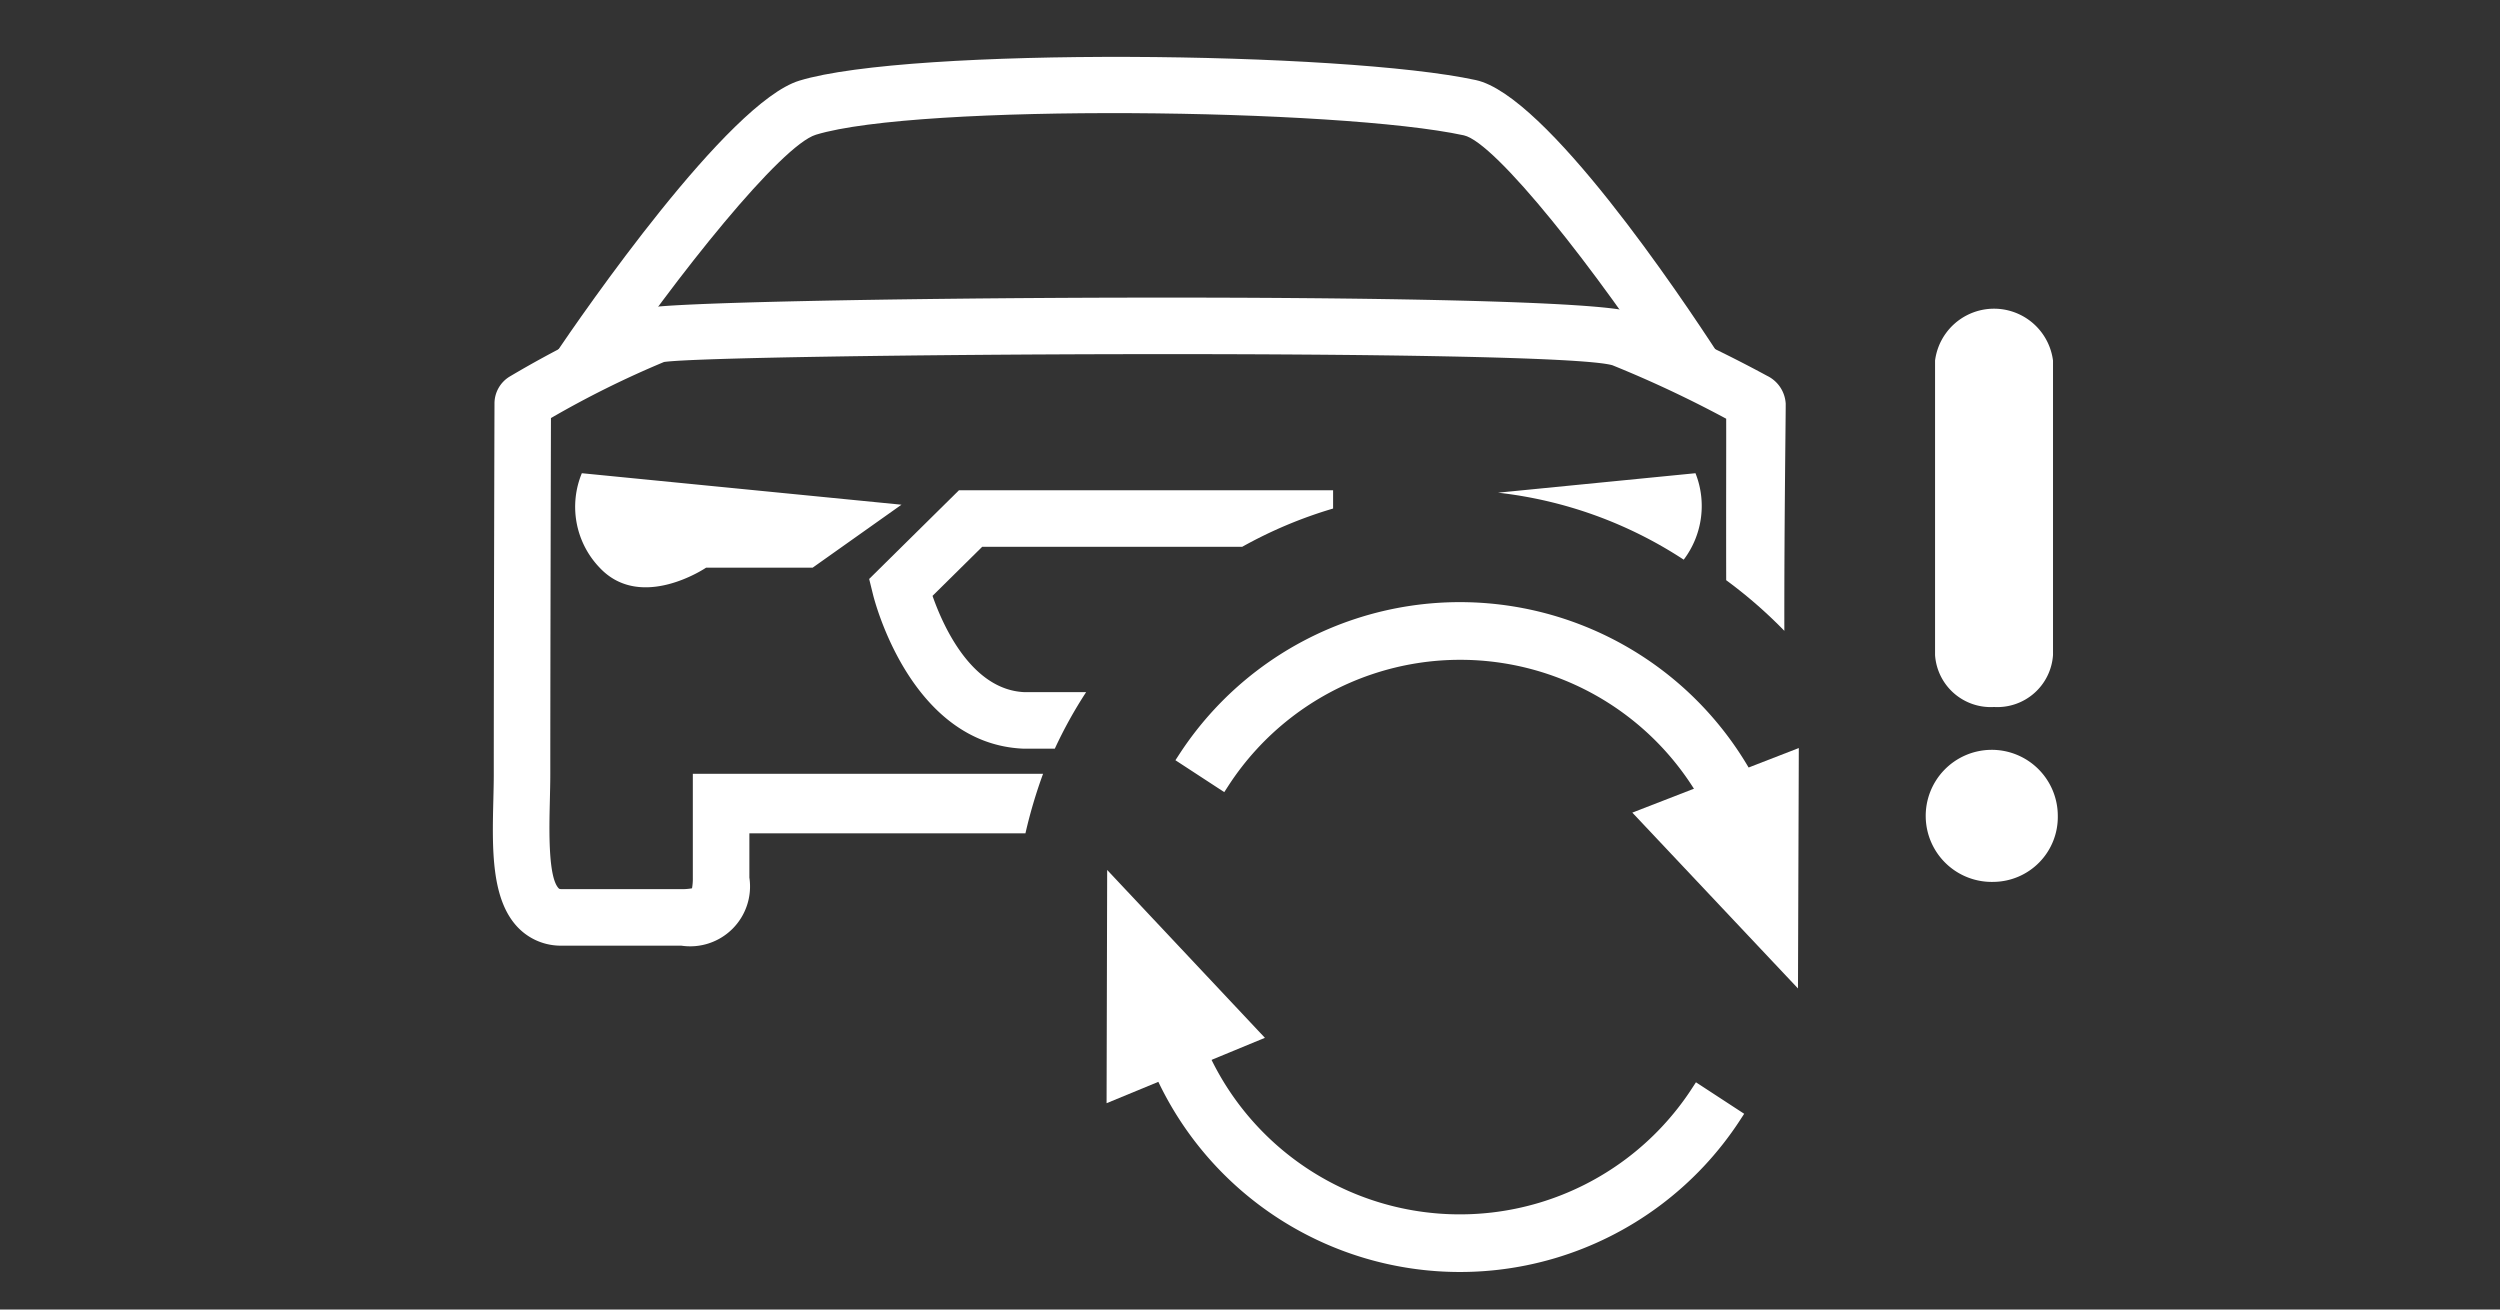 <svg xmlns="http://www.w3.org/2000/svg" viewBox="0 0 84 44"><rect x="0" y="0" width="84" height="44" fill="#333333" stroke="none"/><defs><style>.cls-1,.cls-2,.cls-3{fill:#fff;}.cls-2{stroke:#fff;stroke-miterlimit:10;stroke-width:0.5px;}.cls-3{fill-rule:evenodd;}</style></defs><g id="E332_ORU"><g id="Version_3"><path class="cls-1" d="M20.201,13.002l-1.573-1.063c.954-1.413,5.837-8.498,8.23-9.229,3.71-1.137,18.276-.985,22.729-.02,2.358.51,6.863,7.22,8.188,9.264L56.18,12.988c-2.523-3.891-5.935-8.211-6.996-8.441-4.18-.907-18.335-1.072-21.771-.02C26.257,4.88,22.769,9.201,20.201,13.002Z"/><polygon class="cls-1" points="60.44 25.134 60.412 33.212 54.846 27.304 60.44 25.134"/><path class="cls-2" d="M40.476,35.707a9.551,9.551,0,0,0,16.581,1.004l1.202.785A10.981,10.981,0,0,1,39.152,36.254Z"/><path class="cls-2" d="M58.517,25.88a10.998,10.998,0,0,0-18.677-.409l1.222.798a9.534,9.534,0,0,1,16.091.14Z"/><polygon class="cls-1" points="42.501 34.871 37.201 29.231 37.181 37.068 42.501 34.871"/><path class="cls-1" d="M35.047,26H23.279v3.487a1.854,1.854,0,0,1-.027.36,1.832,1.832,0,0,1-.361.028H18.878c-.08,0-.094-.014-.105-.026-.359-.367-.321-1.979-.298-2.942.007-.312.015-.615.015-.899,0-3.341.017-10.008.022-11.961a32.535,32.535,0,0,1,3.799-1.884c1.871-.276,29.886-.463,31.868.11A38.679,38.679,0,0,1,58,14.069c.003.984-.005,3.123,0,5.426a15.582,15.582,0,0,1,1.954,1.701c-.006-3.464.047-7.092.046-7.63a1.11,1.11,0,0,0-.626-.939,44.792,44.792,0,0,0-4.527-2.134c-2.036-.764-32.152-.505-33.143-.133a35.986,35.986,0,0,0-4.568,2.286,1.057,1.057,0,0,0-.521.913c-.003.804-.024,8.709-.024,12.448,0,.27-.007.558-.014.854-.04,1.659-.081,3.374.838,4.315a1.995,1.995,0,0,0,1.464.598H22.891a2.011,2.011,0,0,0,2.288-2.288V28h9.276A16.329,16.329,0,0,1,35.047,26Z"/><path class="cls-1" d="M35.442,25.155a14.974,14.974,0,0,1,1.052-1.899l-2.074 0c-1.781-.078-2.739-2.237-3.087-3.235L33.001,18.373H41.737a14.911,14.911,0,0,1,3.055-1.286V16.473H32.221l-3.017,2.98.129.523c.05.205,1.273,5.013,5.045,5.179Z"/><path class="cls-1" d="M56.573,18.805a2.989,2.989,0,0,0,.395-2.905l-6.636.654A14.275,14.275,0,0,1,56.573,18.805Z"/><path class="cls-1" d="M20.147,19.073c1.391,1.486,3.579,0,3.579,0h3.58l2.984-2.115L19.55,15.9A2.952,2.952,0,0,0,20.147,19.073Z"/><path class="cls-3" d="M67,29.631a2.219,2.219,0,1,1,2.142-2.218A2.181,2.181,0,0,1,67,29.631Zm0-5.876a1.874,1.874,0,0,1-1.982-1.745V12.114a1.998,1.998,0,0,1,3.963,0v9.895A1.874,1.874,0,0,1,67,23.755Z"/></g></g></svg>